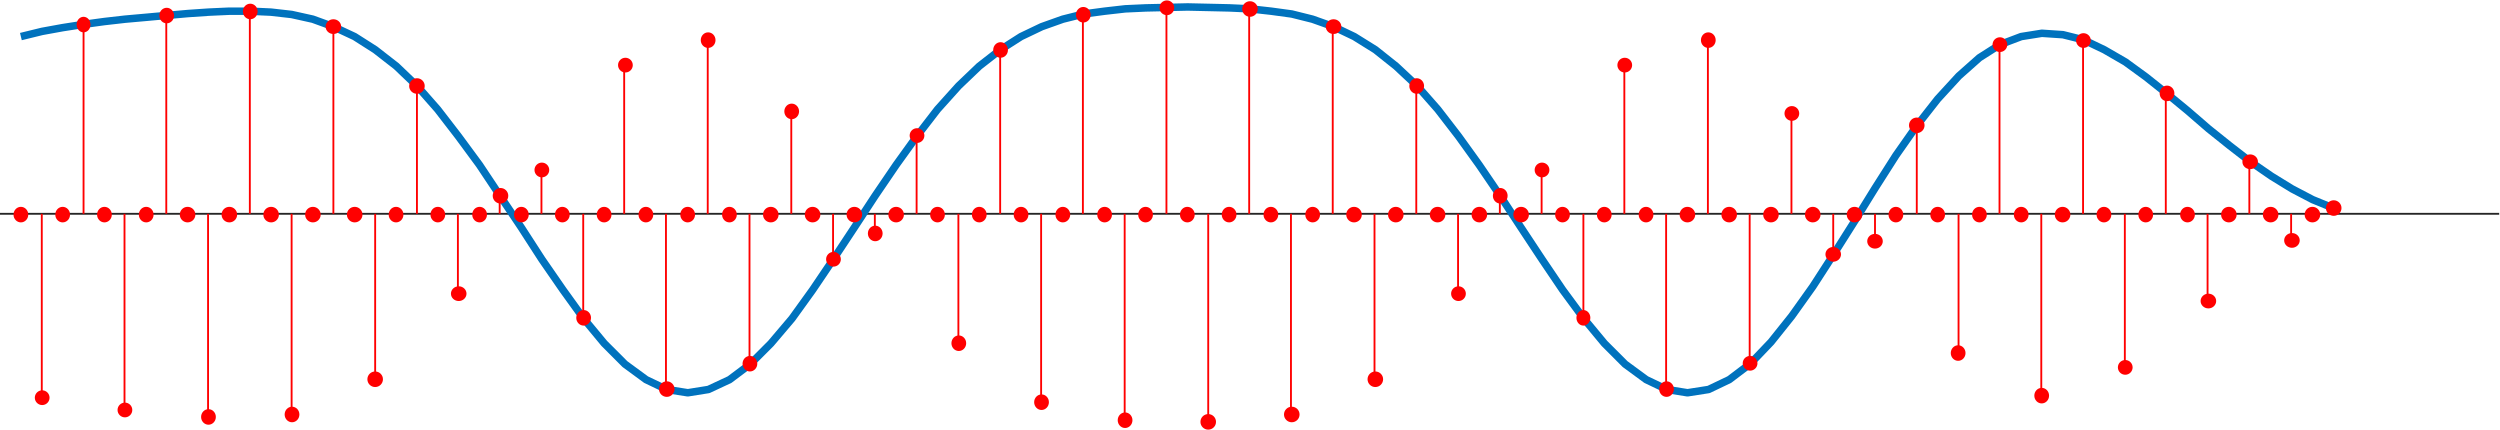 <svg width="3052" height="525" xmlns="http://www.w3.org/2000/svg" xmlns:xlink="http://www.w3.org/1999/xlink" overflow="hidden"><defs><clipPath id="clip0"><rect x="745" y="964" width="3052" height="525"/></clipPath></defs><g clip-path="url(#clip0)" transform="translate(-745 -964)"><path d="M745 1225 3796 1225" stroke="#262626" stroke-width="2.292" stroke-linejoin="round" stroke-miterlimit="10" fill="none" fill-rule="evenodd"/><path d="M770.5 1008.64 796.283 1002.33 821.494 997.742 847.277 993.727 872.488 990.284 897.698 987.416 923.482 985.121 948.692 982.826 974.475 980.532 999.686 978.811 1024.9 977.663 1050.68 977.663 1075.89 978.811 1101.1 981.679 1126.88 987.416 1152.09 996.595 1177.88 1008.64 1203.09 1024.71 1228.87 1044.78 1254.08 1068.88 1279.29 1097.56 1304.5 1130.26 1330.29 1165.26 1355.5 1203.12 1381.28 1241.56 1406.49 1280.57 1432.27 1317.86 1457.49 1352.86 1482.7 1383.26 1507.91 1408.5 1533.69 1427.44 1558.9 1439.48 1584.68 1443.5 1609.89 1439.48 1635.68 1427.44 1660.89 1408.5 1686.1 1383.26 1711.88 1352.86 1737.09 1317.86 1762.3 1280.57 1788.09 1241.56 1813.3 1203.12 1839.08 1165.26 1864.29 1130.26 1889.5 1097.56 1915.28 1068.88 1940.5 1044.78 1966.28 1024.71 1991.49 1008.64 2016.7 996.595 2042.48 987.416 2067.69 981.105 2093.48 977.663 2118.69 974.795 2143.9 973.647 2169.68 973.074 2194.89 972.5 2220.68 973.074 2245.89 973.647 2271.1 974.795 2296.88 977.663 2322.09 981.105 2347.3 987.416 2373.08 996.595 2398.29 1008.64 2424.08 1024.71 2449.29 1044.78 2475.07 1068.88 2500.28 1097.56 2525.49 1130.26 2550.7 1165.26 2576.49 1203.12 2601.7 1241.56 2627.48 1280.57 2652.69 1317.86 2678.47 1352.86 2703.68 1383.26 2728.9 1408.5 2754.68 1427.44 2779.89 1439.48 2805.1 1443.5 2830.88 1439.48 2856.09 1427.44 2881.88 1407.93 2907.09 1381.54 2932.3 1349.99 2958.08 1313.85 2983.29 1274.83 3009.08 1234.1 3034.29 1193.37 3059.5 1153.79 3085.28 1117.07 3110.49 1084.94 3136.27 1056.83 3161.48 1034.46 3186.69 1018.4 3212.48 1008.64 3237.69 1004.63 3263.47 1006.35 3288.68 1012.66 3313.89 1024.71 3339.68 1039.62 3364.89 1057.98 3390.1 1078.06 3415.88 1099.29 3441.09 1121.09 3466.87 1141.74 3492.08 1161.24 3517.87 1179.03 3543.08 1194.52 3568.29 1207.71 3593.5 1218.04" stroke="#0072BD" stroke-width="9.167" stroke-linejoin="round" stroke-miterlimit="10" fill="none" fill-rule="evenodd"/><path d="M761.5 1226C761.5 1220.75 765.529 1216.5 770.5 1216.5 775.471 1216.5 779.5 1220.75 779.5 1226 779.5 1231.25 775.471 1235.5 770.5 1235.5 765.529 1235.5 761.5 1231.25 761.5 1226Z" stroke="#000000" stroke-width="0" stroke-linejoin="round" stroke-miterlimit="10" fill="#FF0000" fill-rule="evenodd"/><path d="M787.5 1449.5C787.5 1444.53 791.529 1440.5 796.5 1440.5 801.471 1440.5 805.5 1444.53 805.5 1449.5 805.5 1454.47 801.471 1458.5 796.5 1458.5 791.529 1458.5 787.5 1454.47 787.5 1449.5Z" stroke="#000000" stroke-width="0" stroke-linejoin="round" stroke-miterlimit="10" fill="#FF0000" fill-rule="evenodd"/><path d="M812.5 1226C812.5 1220.75 816.53 1216.5 821.5 1216.5 826.471 1216.5 830.5 1220.75 830.5 1226 830.5 1231.25 826.471 1235.5 821.5 1235.5 816.53 1235.5 812.5 1231.25 812.5 1226Z" stroke="#000000" stroke-width="0" stroke-linejoin="round" stroke-miterlimit="10" fill="#FF0000" fill-rule="evenodd"/><path d="M838.5 994C838.5 988.753 842.305 984.5 847 984.5 851.694 984.5 855.5 988.753 855.5 994 855.5 999.247 851.694 1003.5 847 1003.5 842.305 1003.5 838.5 999.247 838.5 994Z" stroke="#000000" stroke-width="0" stroke-linejoin="round" stroke-miterlimit="10" fill="#FF0000" fill-rule="evenodd"/><path d="M863.5 1226C863.5 1220.75 867.529 1216.5 872.5 1216.5 877.47 1216.5 881.5 1220.75 881.5 1226 881.5 1231.25 877.47 1235.5 872.5 1235.5 867.529 1235.5 863.5 1231.25 863.5 1226Z" stroke="#000000" stroke-width="0" stroke-linejoin="round" stroke-miterlimit="10" fill="#FF0000" fill-rule="evenodd"/><path d="M888.5 1464.5C888.5 1459.53 892.53 1455.5 897.5 1455.5 902.471 1455.5 906.5 1459.53 906.5 1464.5 906.5 1469.47 902.471 1473.5 897.5 1473.5 892.53 1473.5 888.5 1469.47 888.5 1464.5Z" stroke="#000000" stroke-width="0" stroke-linejoin="round" stroke-miterlimit="10" fill="#FF0000" fill-rule="evenodd"/><path d="M914.5 1226C914.5 1220.75 918.529 1216.5 923.5 1216.5 928.471 1216.5 932.5 1220.75 932.5 1226 932.5 1231.25 928.471 1235.5 923.5 1235.5 918.529 1235.5 914.5 1231.25 914.5 1226Z" stroke="#000000" stroke-width="0" stroke-linejoin="round" stroke-miterlimit="10" fill="#FF0000" fill-rule="evenodd"/><path d="M939.5 983C939.5 977.753 943.529 973.5 948.5 973.5 953.47 973.5 957.5 977.753 957.5 983 957.5 988.247 953.47 992.5 948.5 992.5 943.529 992.5 939.5 988.247 939.5 983Z" stroke="#000000" stroke-width="0" stroke-linejoin="round" stroke-miterlimit="10" fill="#FF0000" fill-rule="evenodd"/><path d="M964.5 1226C964.5 1220.75 968.753 1216.5 974 1216.5 979.247 1216.5 983.5 1220.75 983.5 1226 983.5 1231.25 979.247 1235.5 974 1235.5 968.753 1235.5 964.5 1231.25 964.5 1226Z" stroke="#000000" stroke-width="0" stroke-linejoin="round" stroke-miterlimit="10" fill="#FF0000" fill-rule="evenodd"/><path d="M990.5 1473C990.5 1467.75 994.529 1463.5 999.5 1463.5 1004.47 1463.5 1008.5 1467.75 1008.5 1473 1008.5 1478.25 1004.47 1482.5 999.5 1482.5 994.529 1482.5 990.5 1478.25 990.5 1473Z" stroke="#000000" stroke-width="0" stroke-linejoin="round" stroke-miterlimit="10" fill="#FF0000" fill-rule="evenodd"/><path d="M1015.5 1226C1015.5 1220.75 1019.75 1216.5 1025 1216.5 1030.25 1216.5 1034.5 1220.75 1034.5 1226 1034.5 1231.25 1030.25 1235.5 1025 1235.5 1019.75 1235.5 1015.5 1231.25 1015.5 1226Z" stroke="#000000" stroke-width="0" stroke-linejoin="round" stroke-miterlimit="10" fill="#FF0000" fill-rule="evenodd"/><path d="M1041.5 978C1041.5 972.753 1045.53 968.5 1050.5 968.5 1055.47 968.5 1059.5 972.753 1059.5 978 1059.5 983.247 1055.47 987.5 1050.5 987.5 1045.53 987.5 1041.5 983.247 1041.5 978Z" stroke="#000000" stroke-width="0" stroke-linejoin="round" stroke-miterlimit="10" fill="#FF0000" fill-rule="evenodd"/><path d="M1066.5 1226C1066.5 1220.75 1070.75 1216.5 1076 1216.5 1081.25 1216.5 1085.5 1220.75 1085.5 1226 1085.5 1231.25 1081.25 1235.5 1076 1235.5 1070.75 1235.5 1066.5 1231.25 1066.5 1226Z" stroke="#000000" stroke-width="0" stroke-linejoin="round" stroke-miterlimit="10" fill="#FF0000" fill-rule="evenodd"/><path d="M1092.5 1470C1092.5 1464.75 1096.53 1460.5 1101.5 1460.5 1106.47 1460.5 1110.5 1464.75 1110.5 1470 1110.5 1475.25 1106.47 1479.5 1101.5 1479.5 1096.53 1479.5 1092.5 1475.25 1092.5 1470Z" stroke="#000000" stroke-width="0" stroke-linejoin="round" stroke-miterlimit="10" fill="#FF0000" fill-rule="evenodd"/><path d="M1117.5 1226C1117.5 1220.75 1121.75 1216.5 1127 1216.5 1132.25 1216.5 1136.5 1220.75 1136.5 1226 1136.5 1231.25 1132.25 1235.5 1127 1235.5 1121.75 1235.5 1117.5 1231.25 1117.5 1226Z" stroke="#000000" stroke-width="0" stroke-linejoin="round" stroke-miterlimit="10" fill="#FF0000" fill-rule="evenodd"/><path d="M1142.5 996.5C1142.5 991.53 1146.75 987.5 1152 987.5 1157.25 987.5 1161.5 991.53 1161.5 996.5 1161.5 1001.47 1157.25 1005.5 1152 1005.5 1146.75 1005.5 1142.5 1001.47 1142.5 996.5Z" stroke="#000000" stroke-width="0" stroke-linejoin="round" stroke-miterlimit="10" fill="#FF0000" fill-rule="evenodd"/><path d="M1168.5 1226C1168.5 1220.75 1172.75 1216.5 1178 1216.5 1183.25 1216.5 1187.5 1220.75 1187.5 1226 1187.5 1231.25 1183.25 1235.5 1178 1235.5 1172.75 1235.5 1168.5 1231.25 1168.5 1226Z" stroke="#000000" stroke-width="0" stroke-linejoin="round" stroke-miterlimit="10" fill="#FF0000" fill-rule="evenodd"/><path d="M1193.5 1427C1193.5 1421.75 1197.75 1417.5 1203 1417.5 1208.25 1417.5 1212.5 1421.75 1212.5 1427 1212.5 1432.25 1208.25 1436.5 1203 1436.5 1197.75 1436.5 1193.5 1432.25 1193.5 1427Z" stroke="#000000" stroke-width="0" stroke-linejoin="round" stroke-miterlimit="10" fill="#FF0000" fill-rule="evenodd"/><path d="M1219.5 1226C1219.5 1220.75 1223.53 1216.5 1228.5 1216.5 1233.47 1216.5 1237.5 1220.75 1237.5 1226 1237.5 1231.25 1233.47 1235.5 1228.5 1235.5 1223.53 1235.5 1219.5 1231.25 1219.5 1226Z" stroke="#000000" stroke-width="0" stroke-linejoin="round" stroke-miterlimit="10" fill="#FF0000" fill-rule="evenodd"/><path d="M1244.5 1069C1244.5 1063.75 1248.75 1059.5 1254 1059.5 1259.25 1059.5 1263.5 1063.75 1263.5 1069 1263.5 1074.25 1259.25 1078.5 1254 1078.5 1248.75 1078.5 1244.5 1074.25 1244.5 1069Z" stroke="#000000" stroke-width="0" stroke-linejoin="round" stroke-miterlimit="10" fill="#FF0000" fill-rule="evenodd"/><path d="M1270.5 1226C1270.5 1220.75 1274.53 1216.5 1279.5 1216.5 1284.47 1216.5 1288.5 1220.75 1288.5 1226 1288.5 1231.25 1284.47 1235.5 1279.5 1235.5 1274.53 1235.5 1270.5 1231.25 1270.5 1226Z" stroke="#000000" stroke-width="0" stroke-linejoin="round" stroke-miterlimit="10" fill="#FF0000" fill-rule="evenodd"/><path d="M1295.5 1322.5C1295.5 1317.53 1299.75 1313.5 1305 1313.5 1310.25 1313.5 1314.5 1317.53 1314.5 1322.5 1314.5 1327.47 1310.25 1331.5 1305 1331.5 1299.75 1331.5 1295.5 1327.47 1295.5 1322.5Z" stroke="#000000" stroke-width="0" stroke-linejoin="round" stroke-miterlimit="10" fill="#FF0000" fill-rule="evenodd"/><path d="M1321.5 1226C1321.5 1220.75 1325.53 1216.5 1330.5 1216.5 1335.47 1216.5 1339.5 1220.75 1339.5 1226 1339.5 1231.25 1335.47 1235.5 1330.5 1235.5 1325.53 1235.5 1321.5 1231.25 1321.5 1226Z" stroke="#000000" stroke-width="0" stroke-linejoin="round" stroke-miterlimit="10" fill="#FF0000" fill-rule="evenodd"/><path d="M1346.5 1203C1346.5 1197.75 1350.75 1193.5 1356 1193.5 1361.25 1193.5 1365.5 1197.75 1365.5 1203 1365.5 1208.25 1361.25 1212.5 1356 1212.5 1350.75 1212.5 1346.5 1208.25 1346.5 1203Z" stroke="#000000" stroke-width="0" stroke-linejoin="round" stroke-miterlimit="10" fill="#FF0000" fill-rule="evenodd"/><path d="M1372.5 1226C1372.5 1220.75 1376.53 1216.5 1381.5 1216.5 1386.47 1216.5 1390.5 1220.75 1390.5 1226 1390.5 1231.25 1386.47 1235.5 1381.5 1235.5 1376.53 1235.5 1372.5 1231.25 1372.5 1226Z" stroke="#000000" stroke-width="0" stroke-linejoin="round" stroke-miterlimit="10" fill="#FF0000" fill-rule="evenodd"/><path d="M1397.5 1171.5C1397.5 1166.53 1401.53 1162.5 1406.5 1162.5 1411.47 1162.5 1415.5 1166.53 1415.5 1171.5 1415.5 1176.47 1411.47 1180.5 1406.5 1180.5 1401.53 1180.5 1397.5 1176.47 1397.5 1171.5Z" stroke="#000000" stroke-width="0" stroke-linejoin="round" stroke-miterlimit="10" fill="#FF0000" fill-rule="evenodd"/><path d="M1422.5 1226C1422.5 1220.75 1426.53 1216.5 1431.5 1216.5 1436.47 1216.5 1440.5 1220.75 1440.5 1226 1440.5 1231.25 1436.47 1235.5 1431.5 1235.5 1426.53 1235.5 1422.5 1231.25 1422.5 1226Z" stroke="#000000" stroke-width="0" stroke-linejoin="round" stroke-miterlimit="10" fill="#FF0000" fill-rule="evenodd"/><path d="M1448.5 1352C1448.5 1346.75 1452.53 1342.5 1457.5 1342.5 1462.47 1342.5 1466.5 1346.75 1466.5 1352 1466.5 1357.25 1462.47 1361.5 1457.5 1361.5 1452.53 1361.5 1448.5 1357.25 1448.5 1352Z" stroke="#000000" stroke-width="0" stroke-linejoin="round" stroke-miterlimit="10" fill="#FF0000" fill-rule="evenodd"/><path d="M1473.5 1226C1473.5 1220.75 1477.53 1216.5 1482.5 1216.5 1487.47 1216.5 1491.5 1220.75 1491.5 1226 1491.5 1231.25 1487.47 1235.5 1482.5 1235.5 1477.53 1235.5 1473.5 1231.25 1473.5 1226Z" stroke="#000000" stroke-width="0" stroke-linejoin="round" stroke-miterlimit="10" fill="#FF0000" fill-rule="evenodd"/><path d="M1499.5 1043.5C1499.5 1038.53 1503.53 1034.5 1508.5 1034.5 1513.47 1034.5 1517.5 1038.53 1517.5 1043.5 1517.5 1048.47 1513.47 1052.5 1508.5 1052.5 1503.53 1052.5 1499.5 1048.47 1499.5 1043.5Z" stroke="#000000" stroke-width="0" stroke-linejoin="round" stroke-miterlimit="10" fill="#FF0000" fill-rule="evenodd"/><path d="M1524.5 1226C1524.5 1220.75 1528.53 1216.5 1533.5 1216.5 1538.47 1216.5 1542.5 1220.75 1542.5 1226 1542.5 1231.25 1538.47 1235.5 1533.5 1235.5 1528.53 1235.5 1524.5 1231.25 1524.5 1226Z" stroke="#000000" stroke-width="0" stroke-linejoin="round" stroke-miterlimit="10" fill="#FF0000" fill-rule="evenodd"/><path d="M1549.5 1439C1549.5 1433.75 1553.75 1429.5 1559 1429.5 1564.25 1429.5 1568.5 1433.75 1568.5 1439 1568.5 1444.25 1564.25 1448.5 1559 1448.5 1553.75 1448.5 1549.5 1444.25 1549.5 1439Z" stroke="#000000" stroke-width="0" stroke-linejoin="round" stroke-miterlimit="10" fill="#FF0000" fill-rule="evenodd"/><path d="M1575.5 1226C1575.5 1220.75 1579.53 1216.5 1584.5 1216.5 1589.47 1216.5 1593.5 1220.75 1593.5 1226 1593.5 1231.25 1589.47 1235.5 1584.5 1235.5 1579.53 1235.5 1575.5 1231.25 1575.5 1226Z" stroke="#000000" stroke-width="0" stroke-linejoin="round" stroke-miterlimit="10" fill="#FF0000" fill-rule="evenodd"/><path d="M1600.5 1013C1600.5 1007.75 1604.53 1003.5 1609.5 1003.5 1614.47 1003.5 1618.5 1007.75 1618.5 1013 1618.5 1018.25 1614.47 1022.5 1609.5 1022.5 1604.53 1022.5 1600.5 1018.25 1600.5 1013Z" stroke="#000000" stroke-width="0" stroke-linejoin="round" stroke-miterlimit="10" fill="#FF0000" fill-rule="evenodd"/><path d="M1626.5 1226C1626.5 1220.75 1630.53 1216.5 1635.5 1216.5 1640.47 1216.5 1644.5 1220.75 1644.5 1226 1644.5 1231.25 1640.47 1235.5 1635.5 1235.5 1630.53 1235.5 1626.5 1231.25 1626.5 1226Z" stroke="#000000" stroke-width="0" stroke-linejoin="round" stroke-miterlimit="10" fill="#FF0000" fill-rule="evenodd"/><path d="M1651.5 1408C1651.5 1402.75 1655.53 1398.5 1660.5 1398.5 1665.47 1398.5 1669.5 1402.75 1669.5 1408 1669.5 1413.25 1665.47 1417.5 1660.5 1417.5 1655.53 1417.5 1651.5 1413.25 1651.5 1408Z" stroke="#000000" stroke-width="0" stroke-linejoin="round" stroke-miterlimit="10" fill="#FF0000" fill-rule="evenodd"/><path d="M1676.5 1226C1676.5 1220.75 1680.75 1216.5 1686 1216.5 1691.25 1216.5 1695.5 1220.75 1695.5 1226 1695.5 1231.25 1691.25 1235.5 1686 1235.5 1680.75 1235.5 1676.5 1231.25 1676.5 1226Z" stroke="#000000" stroke-width="0" stroke-linejoin="round" stroke-miterlimit="10" fill="#FF0000" fill-rule="evenodd"/><path d="M1702.5 1100C1702.5 1094.75 1706.53 1090.5 1711.5 1090.5 1716.47 1090.5 1720.5 1094.75 1720.5 1100 1720.5 1105.25 1716.47 1109.5 1711.5 1109.5 1706.53 1109.5 1702.5 1105.25 1702.5 1100Z" stroke="#000000" stroke-width="0" stroke-linejoin="round" stroke-miterlimit="10" fill="#FF0000" fill-rule="evenodd"/><path d="M1727.5 1226C1727.5 1220.75 1731.75 1216.5 1737 1216.5 1742.25 1216.5 1746.5 1220.75 1746.5 1226 1746.5 1231.25 1742.25 1235.5 1737 1235.5 1731.75 1235.5 1727.5 1231.25 1727.5 1226Z" stroke="#000000" stroke-width="0" stroke-linejoin="round" stroke-miterlimit="10" fill="#FF0000" fill-rule="evenodd"/><path d="M1753.5 1280.5C1753.5 1275.53 1757.53 1271.5 1762.5 1271.5 1767.47 1271.5 1771.5 1275.53 1771.5 1280.5 1771.5 1285.47 1767.47 1289.5 1762.5 1289.5 1757.53 1289.5 1753.5 1285.47 1753.5 1280.5Z" stroke="#000000" stroke-width="0" stroke-linejoin="round" stroke-miterlimit="10" fill="#FF0000" fill-rule="evenodd"/><path d="M1778.5 1226C1778.5 1220.75 1782.75 1216.5 1788 1216.5 1793.25 1216.5 1797.5 1220.75 1797.5 1226 1797.5 1231.25 1793.25 1235.5 1788 1235.5 1782.75 1235.5 1778.5 1231.25 1778.5 1226Z" stroke="#000000" stroke-width="0" stroke-linejoin="round" stroke-miterlimit="10" fill="#FF0000" fill-rule="evenodd"/><path d="M1804.5 1249C1804.5 1243.75 1808.53 1239.5 1813.5 1239.5 1818.47 1239.5 1822.5 1243.75 1822.5 1249 1822.5 1254.25 1818.47 1258.5 1813.5 1258.5 1808.53 1258.5 1804.5 1254.25 1804.5 1249Z" stroke="#000000" stroke-width="0" stroke-linejoin="round" stroke-miterlimit="10" fill="#FF0000" fill-rule="evenodd"/><path d="M1829.5 1226C1829.5 1220.75 1833.75 1216.5 1839 1216.5 1844.25 1216.5 1848.5 1220.75 1848.5 1226 1848.5 1231.25 1844.25 1235.5 1839 1235.5 1833.75 1235.5 1829.5 1231.25 1829.5 1226Z" stroke="#000000" stroke-width="0" stroke-linejoin="round" stroke-miterlimit="10" fill="#FF0000" fill-rule="evenodd"/><path d="M1855.5 1129.5C1855.5 1124.53 1859.53 1120.5 1864.5 1120.5 1869.47 1120.5 1873.5 1124.53 1873.5 1129.5 1873.5 1134.47 1869.47 1138.5 1864.5 1138.5 1859.53 1138.5 1855.5 1134.47 1855.5 1129.5Z" stroke="#000000" stroke-width="0" stroke-linejoin="round" stroke-miterlimit="10" fill="#FF0000" fill-rule="evenodd"/><path d="M1880.5 1226C1880.5 1220.75 1884.53 1216.5 1889.5 1216.5 1894.47 1216.5 1898.5 1220.75 1898.5 1226 1898.5 1231.25 1894.47 1235.5 1889.5 1235.5 1884.53 1235.5 1880.5 1231.25 1880.5 1226Z" stroke="#000000" stroke-width="0" stroke-linejoin="round" stroke-miterlimit="10" fill="#FF0000" fill-rule="evenodd"/><path d="M1906.5 1383C1906.5 1377.75 1910.53 1373.5 1915.5 1373.5 1920.47 1373.5 1924.5 1377.75 1924.5 1383 1924.5 1388.25 1920.47 1392.5 1915.5 1392.5 1910.53 1392.5 1906.5 1388.25 1906.5 1383Z" stroke="#000000" stroke-width="0" stroke-linejoin="round" stroke-miterlimit="10" fill="#FF0000" fill-rule="evenodd"/><path d="M1931.5 1226C1931.5 1220.75 1935.53 1216.5 1940.5 1216.5 1945.47 1216.5 1949.5 1220.75 1949.5 1226 1949.5 1231.25 1945.47 1235.5 1940.5 1235.5 1935.53 1235.5 1931.5 1231.25 1931.5 1226Z" stroke="#000000" stroke-width="0" stroke-linejoin="round" stroke-miterlimit="10" fill="#FF0000" fill-rule="evenodd"/><path d="M1957.5 1025C1957.5 1019.75 1961.53 1015.5 1966.5 1015.5 1971.47 1015.5 1975.5 1019.75 1975.5 1025 1975.5 1030.25 1971.47 1034.5 1966.5 1034.5 1961.53 1034.5 1957.5 1030.25 1957.5 1025Z" stroke="#000000" stroke-width="0" stroke-linejoin="round" stroke-miterlimit="10" fill="#FF0000" fill-rule="evenodd"/><path d="M1982.5 1226C1982.5 1220.75 1986.53 1216.5 1991.5 1216.5 1996.47 1216.5 2000.5 1220.75 2000.5 1226 2000.5 1231.25 1996.47 1235.5 1991.5 1235.5 1986.53 1235.5 1982.5 1231.25 1982.5 1226Z" stroke="#000000" stroke-width="0" stroke-linejoin="round" stroke-miterlimit="10" fill="#FF0000" fill-rule="evenodd"/><path d="M2007.5 1455C2007.5 1449.75 2011.53 1445.5 2016.5 1445.5 2021.47 1445.5 2025.5 1449.75 2025.5 1455 2025.5 1460.25 2021.47 1464.5 2016.5 1464.5 2011.53 1464.5 2007.5 1460.25 2007.5 1455Z" stroke="#000000" stroke-width="0" stroke-linejoin="round" stroke-miterlimit="10" fill="#FF0000" fill-rule="evenodd"/><path d="M2033.5 1226C2033.5 1220.75 2037.53 1216.5 2042.5 1216.5 2047.47 1216.5 2051.5 1220.75 2051.5 1226 2051.5 1231.25 2047.47 1235.5 2042.5 1235.5 2037.53 1235.5 2033.5 1231.25 2033.5 1226Z" stroke="#000000" stroke-width="0" stroke-linejoin="round" stroke-miterlimit="10" fill="#FF0000" fill-rule="evenodd"/><path d="M2058.5 982C2058.5 976.753 2062.53 972.5 2067.5 972.5 2072.47 972.5 2076.5 976.753 2076.5 982 2076.5 987.247 2072.47 991.5 2067.5 991.5 2062.53 991.5 2058.5 987.247 2058.5 982Z" stroke="#000000" stroke-width="0" stroke-linejoin="round" stroke-miterlimit="10" fill="#FF0000" fill-rule="evenodd"/><path d="M2084.5 1226C2084.5 1220.75 2088.53 1216.5 2093.5 1216.5 2098.47 1216.5 2102.5 1220.75 2102.5 1226 2102.5 1231.25 2098.47 1235.5 2093.5 1235.5 2088.53 1235.5 2084.5 1231.25 2084.5 1226Z" stroke="#000000" stroke-width="0" stroke-linejoin="round" stroke-miterlimit="10" fill="#FF0000" fill-rule="evenodd"/><path d="M2109.5 1477C2109.5 1471.75 2113.53 1467.5 2118.5 1467.5 2123.47 1467.5 2127.5 1471.75 2127.5 1477 2127.5 1482.25 2123.47 1486.5 2118.5 1486.5 2113.53 1486.5 2109.5 1482.25 2109.5 1477Z" stroke="#000000" stroke-width="0" stroke-linejoin="round" stroke-miterlimit="10" fill="#FF0000" fill-rule="evenodd"/><path d="M2134.5 1226C2134.5 1220.75 2138.53 1216.5 2143.5 1216.5 2148.47 1216.5 2152.5 1220.75 2152.5 1226 2152.5 1231.25 2148.47 1235.5 2143.5 1235.5 2138.53 1235.5 2134.5 1231.25 2134.5 1226Z" stroke="#000000" stroke-width="0" stroke-linejoin="round" stroke-miterlimit="10" fill="#FF0000" fill-rule="evenodd"/><path d="M2160.5 973.5C2160.5 968.529 2164.53 964.5 2169.5 964.5 2174.47 964.5 2178.5 968.529 2178.5 973.5 2178.5 978.471 2174.47 982.5 2169.5 982.5 2164.53 982.5 2160.5 978.471 2160.5 973.5Z" stroke="#000000" stroke-width="0" stroke-linejoin="round" stroke-miterlimit="10" fill="#FF0000" fill-rule="evenodd"/><path d="M2185.5 1226C2185.5 1220.75 2189.53 1216.5 2194.5 1216.5 2199.47 1216.5 2203.5 1220.75 2203.5 1226 2203.5 1231.25 2199.47 1235.5 2194.5 1235.5 2189.53 1235.5 2185.5 1231.25 2185.5 1226Z" stroke="#000000" stroke-width="0" stroke-linejoin="round" stroke-miterlimit="10" fill="#FF0000" fill-rule="evenodd"/><path d="M2210.5 1479C2210.5 1473.75 2214.75 1469.5 2220 1469.5 2225.25 1469.5 2229.5 1473.75 2229.5 1479 2229.5 1484.25 2225.25 1488.5 2220 1488.5 2214.75 1488.5 2210.5 1484.25 2210.5 1479Z" stroke="#000000" stroke-width="0" stroke-linejoin="round" stroke-miterlimit="10" fill="#FF0000" fill-rule="evenodd"/><path d="M2236.5 1226C2236.5 1220.75 2240.53 1216.5 2245.5 1216.5 2250.47 1216.5 2254.5 1220.75 2254.5 1226 2254.5 1231.25 2250.47 1235.5 2245.5 1235.5 2240.53 1235.5 2236.5 1231.25 2236.5 1226Z" stroke="#000000" stroke-width="0" stroke-linejoin="round" stroke-miterlimit="10" fill="#FF0000" fill-rule="evenodd"/><path d="M2261.5 975C2261.5 969.753 2265.75 965.5 2271 965.5 2276.25 965.5 2280.5 969.753 2280.5 975 2280.5 980.247 2276.25 984.5 2271 984.5 2265.75 984.5 2261.5 980.247 2261.5 975Z" stroke="#000000" stroke-width="0" stroke-linejoin="round" stroke-miterlimit="10" fill="#FF0000" fill-rule="evenodd"/><path d="M2287.5 1226C2287.5 1220.75 2291.53 1216.5 2296.5 1216.5 2301.47 1216.5 2305.5 1220.75 2305.5 1226 2305.5 1231.25 2301.47 1235.5 2296.5 1235.5 2291.53 1235.5 2287.5 1231.25 2287.5 1226Z" stroke="#000000" stroke-width="0" stroke-linejoin="round" stroke-miterlimit="10" fill="#FF0000" fill-rule="evenodd"/><path d="M2312.5 1470C2312.5 1464.75 2316.75 1460.5 2322 1460.5 2327.25 1460.5 2331.5 1464.75 2331.5 1470 2331.5 1475.25 2327.25 1479.5 2322 1479.5 2316.75 1479.5 2312.5 1475.25 2312.5 1470Z" stroke="#000000" stroke-width="0" stroke-linejoin="round" stroke-miterlimit="10" fill="#FF0000" fill-rule="evenodd"/><path d="M2338.5 1226C2338.5 1220.75 2342.53 1216.5 2347.5 1216.5 2352.47 1216.5 2356.5 1220.75 2356.5 1226 2356.5 1231.25 2352.47 1235.5 2347.5 1235.5 2342.53 1235.5 2338.5 1231.25 2338.5 1226Z" stroke="#000000" stroke-width="0" stroke-linejoin="round" stroke-miterlimit="10" fill="#FF0000" fill-rule="evenodd"/><path d="M2363.5 996.5C2363.5 991.53 2367.75 987.5 2373 987.5 2378.25 987.5 2382.5 991.53 2382.5 996.5 2382.5 1001.47 2378.25 1005.5 2373 1005.5 2367.75 1005.5 2363.5 1001.47 2363.5 996.5Z" stroke="#000000" stroke-width="0" stroke-linejoin="round" stroke-miterlimit="10" fill="#FF0000" fill-rule="evenodd"/><path d="M2388.5 1226C2388.5 1220.75 2392.75 1216.5 2398 1216.5 2403.25 1216.5 2407.5 1220.75 2407.5 1226 2407.5 1231.25 2403.25 1235.5 2398 1235.5 2392.75 1235.5 2388.5 1231.25 2388.5 1226Z" stroke="#000000" stroke-width="0" stroke-linejoin="round" stroke-miterlimit="10" fill="#FF0000" fill-rule="evenodd"/><path d="M2414.5 1427C2414.5 1421.75 2418.75 1417.5 2424 1417.5 2429.25 1417.5 2433.5 1421.75 2433.5 1427 2433.5 1432.25 2429.25 1436.5 2424 1436.5 2418.75 1436.5 2414.5 1432.25 2414.5 1427Z" stroke="#000000" stroke-width="0" stroke-linejoin="round" stroke-miterlimit="10" fill="#FF0000" fill-rule="evenodd"/><path d="M2439.5 1226C2439.5 1220.75 2443.75 1216.5 2449 1216.5 2454.25 1216.5 2458.5 1220.75 2458.5 1226 2458.5 1231.25 2454.25 1235.5 2449 1235.5 2443.75 1235.5 2439.5 1231.25 2439.5 1226Z" stroke="#000000" stroke-width="0" stroke-linejoin="round" stroke-miterlimit="10" fill="#FF0000" fill-rule="evenodd"/><path d="M2465.5 1069C2465.5 1063.75 2469.53 1059.5 2474.5 1059.5 2479.47 1059.5 2483.5 1063.75 2483.5 1069 2483.5 1074.25 2479.47 1078.5 2474.5 1078.5 2469.53 1078.5 2465.5 1074.25 2465.5 1069Z" stroke="#000000" stroke-width="0" stroke-linejoin="round" stroke-miterlimit="10" fill="#FF0000" fill-rule="evenodd"/><path d="M2490.5 1226C2490.5 1220.75 2494.75 1216.5 2500 1216.5 2505.25 1216.5 2509.5 1220.75 2509.5 1226 2509.5 1231.25 2505.25 1235.5 2500 1235.5 2494.75 1235.5 2490.5 1231.25 2490.5 1226Z" stroke="#000000" stroke-width="0" stroke-linejoin="round" stroke-miterlimit="10" fill="#FF0000" fill-rule="evenodd"/><path d="M2516.5 1322.5C2516.5 1317.53 2520.53 1313.5 2525.5 1313.5 2530.47 1313.5 2534.5 1317.53 2534.5 1322.5 2534.5 1327.47 2530.47 1331.5 2525.5 1331.5 2520.53 1331.5 2516.5 1327.47 2516.5 1322.5Z" stroke="#000000" stroke-width="0" stroke-linejoin="round" stroke-miterlimit="10" fill="#FF0000" fill-rule="evenodd"/><path d="M2541.5 1226C2541.5 1220.75 2545.75 1216.5 2551 1216.5 2556.25 1216.5 2560.5 1220.75 2560.5 1226 2560.5 1231.25 2556.25 1235.5 2551 1235.5 2545.75 1235.5 2541.5 1231.25 2541.5 1226Z" stroke="#000000" stroke-width="0" stroke-linejoin="round" stroke-miterlimit="10" fill="#FF0000" fill-rule="evenodd"/><path d="M2567.5 1203C2567.5 1197.75 2571.53 1193.5 2576.5 1193.5 2581.47 1193.5 2585.5 1197.75 2585.5 1203 2585.5 1208.25 2581.47 1212.5 2576.5 1212.5 2571.53 1212.5 2567.5 1208.25 2567.5 1203Z" stroke="#000000" stroke-width="0" stroke-linejoin="round" stroke-miterlimit="10" fill="#FF0000" fill-rule="evenodd"/><path d="M2592.5 1226C2592.5 1220.75 2596.75 1216.5 2602 1216.5 2607.25 1216.5 2611.5 1220.75 2611.5 1226 2611.5 1231.25 2607.25 1235.5 2602 1235.5 2596.75 1235.5 2592.5 1231.25 2592.5 1226Z" stroke="#000000" stroke-width="0" stroke-linejoin="round" stroke-miterlimit="10" fill="#FF0000" fill-rule="evenodd"/><path d="M2618.5 1171.5C2618.5 1166.53 2622.53 1162.5 2627.5 1162.5 2632.47 1162.5 2636.5 1166.53 2636.5 1171.5 2636.5 1176.47 2632.47 1180.5 2627.5 1180.5 2622.53 1180.5 2618.5 1176.47 2618.5 1171.5Z" stroke="#000000" stroke-width="0" stroke-linejoin="round" stroke-miterlimit="10" fill="#FF0000" fill-rule="evenodd"/><path d="M2643.5 1226C2643.5 1220.75 2647.53 1216.5 2652.5 1216.5 2657.47 1216.5 2661.5 1220.75 2661.5 1226 2661.5 1231.25 2657.47 1235.5 2652.5 1235.5 2647.53 1235.5 2643.5 1231.25 2643.5 1226Z" stroke="#000000" stroke-width="0" stroke-linejoin="round" stroke-miterlimit="10" fill="#FF0000" fill-rule="evenodd"/><path d="M2669.5 1352C2669.5 1346.75 2673.31 1342.5 2678 1342.5 2682.69 1342.5 2686.5 1346.75 2686.5 1352 2686.5 1357.25 2682.69 1361.5 2678 1361.5 2673.31 1361.5 2669.5 1357.25 2669.5 1352Z" stroke="#000000" stroke-width="0" stroke-linejoin="round" stroke-miterlimit="10" fill="#FF0000" fill-rule="evenodd"/><path d="M2694.5 1226C2694.5 1220.75 2698.53 1216.5 2703.5 1216.5 2708.47 1216.5 2712.5 1220.75 2712.5 1226 2712.5 1231.25 2708.47 1235.5 2703.5 1235.5 2698.53 1235.5 2694.5 1231.25 2694.5 1226Z" stroke="#000000" stroke-width="0" stroke-linejoin="round" stroke-miterlimit="10" fill="#FF0000" fill-rule="evenodd"/><path d="M2719.5 1043.5C2719.5 1038.53 2723.53 1034.5 2728.5 1034.5 2733.47 1034.5 2737.5 1038.53 2737.5 1043.5 2737.5 1048.47 2733.47 1052.5 2728.5 1052.5 2723.53 1052.5 2719.5 1048.47 2719.5 1043.5Z" stroke="#000000" stroke-width="0" stroke-linejoin="round" stroke-miterlimit="10" fill="#FF0000" fill-rule="evenodd"/><path d="M2745.5 1226C2745.5 1220.75 2749.53 1216.5 2754.5 1216.5 2759.47 1216.5 2763.5 1220.75 2763.5 1226 2763.5 1231.25 2759.47 1235.5 2754.5 1235.5 2749.53 1235.5 2745.5 1231.25 2745.5 1226Z" stroke="#000000" stroke-width="0" stroke-linejoin="round" stroke-miterlimit="10" fill="#FF0000" fill-rule="evenodd"/><path d="M2770.5 1439C2770.5 1433.75 2774.53 1429.5 2779.5 1429.5 2784.47 1429.5 2788.5 1433.75 2788.5 1439 2788.5 1444.25 2784.47 1448.5 2779.5 1448.5 2774.53 1448.5 2770.5 1444.25 2770.5 1439Z" stroke="#000000" stroke-width="0" stroke-linejoin="round" stroke-miterlimit="10" fill="#FF0000" fill-rule="evenodd"/><path d="M2795.5 1226C2795.5 1220.75 2799.75 1216.5 2805 1216.5 2810.25 1216.5 2814.5 1220.75 2814.5 1226 2814.5 1231.25 2810.25 1235.5 2805 1235.5 2799.75 1235.5 2795.5 1231.25 2795.5 1226Z" stroke="#000000" stroke-width="0" stroke-linejoin="round" stroke-miterlimit="10" fill="#FF0000" fill-rule="evenodd"/><path d="M2821.5 1013C2821.5 1007.75 2825.53 1003.5 2830.5 1003.5 2835.47 1003.5 2839.5 1007.75 2839.5 1013 2839.5 1018.25 2835.47 1022.5 2830.5 1022.5 2825.53 1022.5 2821.5 1018.25 2821.5 1013Z" stroke="#000000" stroke-width="0" stroke-linejoin="round" stroke-miterlimit="10" fill="#FF0000" fill-rule="evenodd"/><path d="M2846.5 1226C2846.5 1220.75 2850.75 1216.5 2856 1216.5 2861.25 1216.5 2865.5 1220.75 2865.5 1226 2865.5 1231.25 2861.25 1235.5 2856 1235.5 2850.75 1235.5 2846.5 1231.25 2846.5 1226Z" stroke="#000000" stroke-width="0" stroke-linejoin="round" stroke-miterlimit="10" fill="#FF0000" fill-rule="evenodd"/><path d="M2872.5 1407.5C2872.5 1402.53 2876.53 1398.5 2881.5 1398.5 2886.47 1398.5 2890.5 1402.53 2890.5 1407.5 2890.5 1412.47 2886.47 1416.5 2881.5 1416.5 2876.53 1416.5 2872.5 1412.47 2872.5 1407.5Z" stroke="#000000" stroke-width="0" stroke-linejoin="round" stroke-miterlimit="10" fill="#FF0000" fill-rule="evenodd"/><path d="M2897.5 1226C2897.5 1220.75 2901.75 1216.5 2907 1216.5 2912.25 1216.5 2916.5 1220.75 2916.5 1226 2916.5 1231.25 2912.25 1235.5 2907 1235.5 2901.75 1235.5 2897.5 1231.25 2897.5 1226Z" stroke="#000000" stroke-width="0" stroke-linejoin="round" stroke-miterlimit="10" fill="#FF0000" fill-rule="evenodd"/><path d="M2923.5 1102.5C2923.5 1097.53 2927.53 1093.5 2932.5 1093.5 2937.47 1093.5 2941.5 1097.53 2941.5 1102.5 2941.5 1107.47 2937.47 1111.5 2932.5 1111.5 2927.53 1111.5 2923.5 1107.47 2923.5 1102.5Z" stroke="#000000" stroke-width="0" stroke-linejoin="round" stroke-miterlimit="10" fill="#FF0000" fill-rule="evenodd"/><path d="M2948.5 1226C2948.5 1220.75 2952.75 1216.5 2958 1216.5 2963.25 1216.5 2967.5 1220.75 2967.5 1226 2967.5 1231.25 2963.25 1235.5 2958 1235.5 2952.75 1235.5 2948.5 1231.25 2948.5 1226Z" stroke="#000000" stroke-width="0" stroke-linejoin="round" stroke-miterlimit="10" fill="#FF0000" fill-rule="evenodd"/><path d="M2973.5 1274.5C2973.5 1269.53 2977.75 1265.5 2983 1265.5 2988.25 1265.5 2992.5 1269.53 2992.5 1274.5 2992.5 1279.47 2988.25 1283.5 2983 1283.5 2977.75 1283.5 2973.5 1279.47 2973.5 1274.5Z" stroke="#000000" stroke-width="0" stroke-linejoin="round" stroke-miterlimit="10" fill="#FF0000" fill-rule="evenodd"/><path d="M2999.5 1226C2999.5 1220.75 3003.75 1216.5 3009 1216.5 3014.25 1216.5 3018.5 1220.75 3018.5 1226 3018.5 1231.25 3014.25 1235.5 3009 1235.5 3003.75 1235.5 2999.5 1231.25 2999.5 1226Z" stroke="#000000" stroke-width="0" stroke-linejoin="round" stroke-miterlimit="10" fill="#FF0000" fill-rule="evenodd"/><path d="M3024.5 1258.5C3024.5 1253.53 3028.75 1249.5 3034 1249.5 3039.25 1249.5 3043.5 1253.53 3043.5 1258.5 3043.5 1263.47 3039.25 1267.5 3034 1267.5 3028.75 1267.5 3024.5 1263.47 3024.5 1258.5Z" stroke="#000000" stroke-width="0" stroke-linejoin="round" stroke-miterlimit="10" fill="#FF0000" fill-rule="evenodd"/><path d="M3050.5 1226C3050.5 1220.75 3054.53 1216.5 3059.5 1216.5 3064.47 1216.5 3068.5 1220.75 3068.5 1226 3068.5 1231.25 3064.47 1235.5 3059.5 1235.5 3054.53 1235.5 3050.5 1231.25 3050.5 1226Z" stroke="#000000" stroke-width="0" stroke-linejoin="round" stroke-miterlimit="10" fill="#FF0000" fill-rule="evenodd"/><path d="M3075.5 1117C3075.5 1111.75 3079.75 1107.5 3085 1107.5 3090.25 1107.5 3094.5 1111.75 3094.5 1117 3094.5 1122.25 3090.25 1126.5 3085 1126.5 3079.75 1126.5 3075.5 1122.25 3075.5 1117Z" stroke="#000000" stroke-width="0" stroke-linejoin="round" stroke-miterlimit="10" fill="#FF0000" fill-rule="evenodd"/><path d="M3101.5 1226C3101.5 1220.75 3105.53 1216.5 3110.5 1216.5 3115.47 1216.5 3119.5 1220.75 3119.5 1226 3119.5 1231.25 3115.47 1235.5 3110.5 1235.5 3105.53 1235.5 3101.5 1231.25 3101.5 1226Z" stroke="#000000" stroke-width="0" stroke-linejoin="round" stroke-miterlimit="10" fill="#FF0000" fill-rule="evenodd"/><path d="M3126.5 1395C3126.5 1389.75 3130.53 1385.5 3135.5 1385.5 3140.47 1385.5 3144.5 1389.75 3144.5 1395 3144.5 1400.25 3140.47 1404.5 3135.5 1404.5 3130.53 1404.5 3126.5 1400.25 3126.5 1395Z" stroke="#000000" stroke-width="0" stroke-linejoin="round" stroke-miterlimit="10" fill="#FF0000" fill-rule="evenodd"/><path d="M3152.5 1226C3152.5 1220.75 3156.53 1216.5 3161.5 1216.5 3166.47 1216.5 3170.5 1220.75 3170.5 1226 3170.5 1231.25 3166.47 1235.5 3161.5 1235.5 3156.53 1235.5 3152.5 1231.25 3152.5 1226Z" stroke="#000000" stroke-width="0" stroke-linejoin="round" stroke-miterlimit="10" fill="#FF0000" fill-rule="evenodd"/><path d="M3177.5 1018.5C3177.5 1013.53 3181.53 1009.5 3186.5 1009.5 3191.47 1009.5 3195.5 1013.53 3195.5 1018.5 3195.5 1023.47 3191.47 1027.5 3186.5 1027.5 3181.53 1027.5 3177.5 1023.47 3177.5 1018.5Z" stroke="#000000" stroke-width="0" stroke-linejoin="round" stroke-miterlimit="10" fill="#FF0000" fill-rule="evenodd"/><path d="M3203.5 1226C3203.5 1220.75 3207.53 1216.5 3212.5 1216.5 3217.47 1216.5 3221.5 1220.75 3221.5 1226 3221.5 1231.25 3217.47 1235.5 3212.5 1235.5 3207.53 1235.5 3203.5 1231.25 3203.5 1226Z" stroke="#000000" stroke-width="0" stroke-linejoin="round" stroke-miterlimit="10" fill="#FF0000" fill-rule="evenodd"/><path d="M3228.5 1447C3228.5 1441.75 3232.53 1437.5 3237.5 1437.5 3242.47 1437.5 3246.5 1441.75 3246.5 1447 3246.5 1452.25 3242.47 1456.5 3237.5 1456.5 3232.53 1456.5 3228.5 1452.25 3228.5 1447Z" stroke="#000000" stroke-width="0" stroke-linejoin="round" stroke-miterlimit="10" fill="#FF0000" fill-rule="evenodd"/><path d="M3253.5 1226C3253.5 1220.75 3257.75 1216.5 3263 1216.5 3268.25 1216.5 3272.5 1220.75 3272.5 1226 3272.5 1231.25 3268.25 1235.5 3263 1235.5 3257.75 1235.5 3253.5 1231.25 3253.5 1226Z" stroke="#000000" stroke-width="0" stroke-linejoin="round" stroke-miterlimit="10" fill="#FF0000" fill-rule="evenodd"/><path d="M3279.5 1013.5C3279.5 1008.53 3283.53 1004.5 3288.5 1004.5 3293.47 1004.5 3297.5 1008.53 3297.5 1013.5 3297.5 1018.47 3293.47 1022.5 3288.5 1022.5 3283.53 1022.5 3279.5 1018.47 3279.5 1013.5Z" stroke="#000000" stroke-width="0" stroke-linejoin="round" stroke-miterlimit="10" fill="#FF0000" fill-rule="evenodd"/><path d="M3304.5 1226C3304.5 1220.75 3308.53 1216.5 3313.5 1216.5 3318.47 1216.5 3322.5 1220.75 3322.5 1226 3322.5 1231.25 3318.47 1235.5 3313.5 1235.5 3308.53 1235.5 3304.5 1231.25 3304.5 1226Z" stroke="#000000" stroke-width="0" stroke-linejoin="round" stroke-miterlimit="10" fill="#FF0000" fill-rule="evenodd"/><path d="M3330.5 1412.5C3330.5 1407.53 3334.53 1403.5 3339.5 1403.5 3344.47 1403.5 3348.5 1407.53 3348.5 1412.5 3348.5 1417.47 3344.47 1421.5 3339.5 1421.5 3334.53 1421.5 3330.5 1417.47 3330.5 1412.5Z" stroke="#000000" stroke-width="0" stroke-linejoin="round" stroke-miterlimit="10" fill="#FF0000" fill-rule="evenodd"/><path d="M3355.5 1226C3355.5 1220.75 3359.53 1216.5 3364.5 1216.5 3369.47 1216.5 3373.5 1220.75 3373.5 1226 3373.5 1231.25 3369.47 1235.5 3364.5 1235.5 3359.53 1235.5 3355.5 1231.25 3355.5 1226Z" stroke="#000000" stroke-width="0" stroke-linejoin="round" stroke-miterlimit="10" fill="#FF0000" fill-rule="evenodd"/><path d="M3381.5 1078C3381.5 1072.75 3385.53 1068.5 3390.5 1068.5 3395.47 1068.5 3399.5 1072.75 3399.5 1078 3399.5 1083.25 3395.47 1087.5 3390.5 1087.5 3385.53 1087.5 3381.5 1083.25 3381.5 1078Z" stroke="#000000" stroke-width="0" stroke-linejoin="round" stroke-miterlimit="10" fill="#FF0000" fill-rule="evenodd"/><path d="M3406.5 1226C3406.5 1220.75 3410.53 1216.5 3415.5 1216.5 3420.47 1216.5 3424.5 1220.75 3424.5 1226 3424.5 1231.25 3420.47 1235.5 3415.5 1235.5 3410.53 1235.5 3406.5 1231.25 3406.5 1226Z" stroke="#000000" stroke-width="0" stroke-linejoin="round" stroke-miterlimit="10" fill="#FF0000" fill-rule="evenodd"/><path d="M3431.5 1331.5C3431.5 1326.53 3435.75 1322.5 3441 1322.5 3446.25 1322.5 3450.5 1326.53 3450.5 1331.5 3450.5 1336.47 3446.25 1340.5 3441 1340.5 3435.75 1340.5 3431.5 1336.47 3431.5 1331.5Z" stroke="#000000" stroke-width="0" stroke-linejoin="round" stroke-miterlimit="10" fill="#FF0000" fill-rule="evenodd"/><path d="M3456.5 1226C3456.5 1220.75 3460.75 1216.5 3466 1216.5 3471.25 1216.5 3475.5 1220.75 3475.5 1226 3475.5 1231.25 3471.25 1235.5 3466 1235.5 3460.75 1235.5 3456.5 1231.25 3456.5 1226Z" stroke="#000000" stroke-width="0" stroke-linejoin="round" stroke-miterlimit="10" fill="#FF0000" fill-rule="evenodd"/><path d="M3482.5 1161.5C3482.5 1156.53 3486.75 1152.5 3492 1152.5 3497.25 1152.5 3501.5 1156.53 3501.5 1161.5 3501.5 1166.47 3497.25 1170.5 3492 1170.5 3486.75 1170.5 3482.5 1166.47 3482.5 1161.5Z" stroke="#000000" stroke-width="0" stroke-linejoin="round" stroke-miterlimit="10" fill="#FF0000" fill-rule="evenodd"/><path d="M3507.5 1226C3507.5 1220.75 3511.75 1216.5 3517 1216.5 3522.25 1216.5 3526.5 1220.75 3526.5 1226 3526.5 1231.25 3522.25 1235.5 3517 1235.5 3511.75 1235.5 3507.5 1231.25 3507.5 1226Z" stroke="#000000" stroke-width="0" stroke-linejoin="round" stroke-miterlimit="10" fill="#FF0000" fill-rule="evenodd"/><path d="M3533.5 1257.5C3533.5 1252.53 3537.75 1248.5 3543 1248.5 3548.25 1248.5 3552.5 1252.53 3552.5 1257.5 3552.5 1262.47 3548.25 1266.5 3543 1266.5 3537.75 1266.5 3533.5 1262.47 3533.5 1257.5Z" stroke="#000000" stroke-width="0" stroke-linejoin="round" stroke-miterlimit="10" fill="#FF0000" fill-rule="evenodd"/><path d="M3558.5 1226C3558.5 1220.75 3562.75 1216.5 3568 1216.5 3573.25 1216.5 3577.5 1220.75 3577.5 1226 3577.5 1231.25 3573.25 1235.5 3568 1235.5 3562.75 1235.5 3558.5 1231.25 3558.5 1226Z" stroke="#000000" stroke-width="0" stroke-linejoin="round" stroke-miterlimit="10" fill="#FF0000" fill-rule="evenodd"/><path d="M3584.5 1218C3584.5 1212.75 3588.75 1208.5 3594 1208.5 3599.25 1208.5 3603.5 1212.75 3603.5 1218 3603.5 1223.25 3599.25 1227.5 3594 1227.5 3588.75 1227.5 3584.5 1223.25 3584.5 1218Z" stroke="#000000" stroke-width="0" stroke-linejoin="round" stroke-miterlimit="10" fill="#FF0000" fill-rule="evenodd"/><path d="M796 1225 796 1449" stroke="#FF0000" stroke-width="2.292" stroke-linejoin="round" stroke-miterlimit="10" fill="none" fill-rule="evenodd"/><path d="M0 0 0 232" stroke="#FF0000" stroke-width="2.292" stroke-linejoin="round" stroke-miterlimit="10" fill="none" fill-rule="evenodd" transform="matrix(1 0 0 -1 847 1225)"/><path d="M897 1225 897 1464" stroke="#FF0000" stroke-width="2.292" stroke-linejoin="round" stroke-miterlimit="10" fill="none" fill-rule="evenodd"/><path d="M0 0 0 242" stroke="#FF0000" stroke-width="2.292" stroke-linejoin="round" stroke-miterlimit="10" fill="none" fill-rule="evenodd" transform="matrix(1 0 0 -1 948 1225)"/><path d="M999 1225 999 1472" stroke="#FF0000" stroke-width="2.292" stroke-linejoin="round" stroke-miterlimit="10" fill="none" fill-rule="evenodd"/><path d="M0 0 0 248" stroke="#FF0000" stroke-width="2.292" stroke-linejoin="round" stroke-miterlimit="10" fill="none" fill-rule="evenodd" transform="matrix(1 0 0 -1 1050 1225)"/><path d="M1101 1225 1101 1470" stroke="#FF0000" stroke-width="2.292" stroke-linejoin="round" stroke-miterlimit="10" fill="none" fill-rule="evenodd"/><path d="M0 0 0 229" stroke="#FF0000" stroke-width="2.292" stroke-linejoin="round" stroke-miterlimit="10" fill="none" fill-rule="evenodd" transform="matrix(1 0 0 -1 1152 1225)"/><path d="M1203 1225 1203 1427" stroke="#FF0000" stroke-width="2.292" stroke-linejoin="round" stroke-miterlimit="10" fill="none" fill-rule="evenodd"/><path d="M0 0 0 157" stroke="#FF0000" stroke-width="2.292" stroke-linejoin="round" stroke-miterlimit="10" fill="none" fill-rule="evenodd" transform="matrix(1 0 0 -1 1254 1225)"/><path d="M1304 1225 1304 1321" stroke="#FF0000" stroke-width="2.292" stroke-linejoin="round" stroke-miterlimit="10" fill="none" fill-rule="evenodd"/><path d="M0 0 0 22" stroke="#FF0000" stroke-width="2.292" stroke-linejoin="round" stroke-miterlimit="10" fill="none" fill-rule="evenodd" transform="matrix(1 0 0 -1 1355 1225)"/><path d="M0 0 0 54" stroke="#FF0000" stroke-width="2.292" stroke-linejoin="round" stroke-miterlimit="10" fill="none" fill-rule="evenodd" transform="matrix(1 0 0 -1 1406 1225)"/><path d="M1457 1225 1457 1352" stroke="#FF0000" stroke-width="2.292" stroke-linejoin="round" stroke-miterlimit="10" fill="none" fill-rule="evenodd"/><path d="M0 0 0 182" stroke="#FF0000" stroke-width="2.292" stroke-linejoin="round" stroke-miterlimit="10" fill="none" fill-rule="evenodd" transform="matrix(1 0 0 -1 1507 1225)"/><path d="M1558 1225 1558 1439" stroke="#FF0000" stroke-width="2.292" stroke-linejoin="round" stroke-miterlimit="10" fill="none" fill-rule="evenodd"/><path d="M0 0 0 213" stroke="#FF0000" stroke-width="2.292" stroke-linejoin="round" stroke-miterlimit="10" fill="none" fill-rule="evenodd" transform="matrix(1 0 0 -1 1609 1225)"/><path d="M1660 1225 1660 1408" stroke="#FF0000" stroke-width="2.292" stroke-linejoin="round" stroke-miterlimit="10" fill="none" fill-rule="evenodd"/><path d="M0 0 0 126" stroke="#FF0000" stroke-width="2.292" stroke-linejoin="round" stroke-miterlimit="10" fill="none" fill-rule="evenodd" transform="matrix(1 0 0 -1 1711 1225)"/><path d="M1762 1225 1762 1280" stroke="#FF0000" stroke-width="2.292" stroke-linejoin="round" stroke-miterlimit="10" fill="none" fill-rule="evenodd"/><path d="M1813 1225 1813 1248" stroke="#FF0000" stroke-width="2.292" stroke-linejoin="round" stroke-miterlimit="10" fill="none" fill-rule="evenodd"/><path d="M0 0 0 95" stroke="#FF0000" stroke-width="2.292" stroke-linejoin="round" stroke-miterlimit="10" fill="none" fill-rule="evenodd" transform="matrix(1 0 0 -1 1864 1225)"/><path d="M1915 1225 1915 1382" stroke="#FF0000" stroke-width="2.292" stroke-linejoin="round" stroke-miterlimit="10" fill="none" fill-rule="evenodd"/><path d="M0 0 0 201" stroke="#FF0000" stroke-width="2.292" stroke-linejoin="round" stroke-miterlimit="10" fill="none" fill-rule="evenodd" transform="matrix(1 0 0 -1 1966 1225)"/><path d="M2016 1225 2016 1455" stroke="#FF0000" stroke-width="2.292" stroke-linejoin="round" stroke-miterlimit="10" fill="none" fill-rule="evenodd"/><path d="M0 0 0 244" stroke="#FF0000" stroke-width="2.292" stroke-linejoin="round" stroke-miterlimit="10" fill="none" fill-rule="evenodd" transform="matrix(1 0 0 -1 2067 1225)"/><path d="M2118 1225 2118 1476" stroke="#FF0000" stroke-width="2.292" stroke-linejoin="round" stroke-miterlimit="10" fill="none" fill-rule="evenodd"/><path d="M0 0 0 252" stroke="#FF0000" stroke-width="2.292" stroke-linejoin="round" stroke-miterlimit="10" fill="none" fill-rule="evenodd" transform="matrix(1 0 0 -1 2169 1225)"/><path d="M2220 1225 2220 1478" stroke="#FF0000" stroke-width="2.292" stroke-linejoin="round" stroke-miterlimit="10" fill="none" fill-rule="evenodd"/><path d="M0 0 0 250" stroke="#FF0000" stroke-width="2.292" stroke-linejoin="round" stroke-miterlimit="10" fill="none" fill-rule="evenodd" transform="matrix(1 0 0 -1 2270 1225)"/><path d="M2321 1225 2321 1470" stroke="#FF0000" stroke-width="2.292" stroke-linejoin="round" stroke-miterlimit="10" fill="none" fill-rule="evenodd"/><path d="M0 0 0 229" stroke="#FF0000" stroke-width="2.292" stroke-linejoin="round" stroke-miterlimit="10" fill="none" fill-rule="evenodd" transform="matrix(1 0 0 -1 2372 1225)"/><path d="M2423 1225 2423 1427" stroke="#FF0000" stroke-width="2.292" stroke-linejoin="round" stroke-miterlimit="10" fill="none" fill-rule="evenodd"/><path d="M0 0 0 157" stroke="#FF0000" stroke-width="2.292" stroke-linejoin="round" stroke-miterlimit="10" fill="none" fill-rule="evenodd" transform="matrix(1 0 0 -1 2474 1225)"/><path d="M2525 1225 2525 1321" stroke="#FF0000" stroke-width="2.292" stroke-linejoin="round" stroke-miterlimit="10" fill="none" fill-rule="evenodd"/><path d="M0 0 0 22" stroke="#FF0000" stroke-width="2.292" stroke-linejoin="round" stroke-miterlimit="10" fill="none" fill-rule="evenodd" transform="matrix(1 0 0 -1 2576 1225)"/><path d="M0 0 0 54" stroke="#FF0000" stroke-width="2.292" stroke-linejoin="round" stroke-miterlimit="10" fill="none" fill-rule="evenodd" transform="matrix(1 0 0 -1 2627 1225)"/><path d="M2678 1225 2678 1352" stroke="#FF0000" stroke-width="2.292" stroke-linejoin="round" stroke-miterlimit="10" fill="none" fill-rule="evenodd"/><path d="M0 0 0 182" stroke="#FF0000" stroke-width="2.292" stroke-linejoin="round" stroke-miterlimit="10" fill="none" fill-rule="evenodd" transform="matrix(1 0 0 -1 2728 1225)"/><path d="M2779 1225 2779 1439" stroke="#FF0000" stroke-width="2.292" stroke-linejoin="round" stroke-miterlimit="10" fill="none" fill-rule="evenodd"/><path d="M0 0 0 213" stroke="#FF0000" stroke-width="2.292" stroke-linejoin="round" stroke-miterlimit="10" fill="none" fill-rule="evenodd" transform="matrix(1 0 0 -1 2830 1225)"/><path d="M2881 1225 2881 1407" stroke="#FF0000" stroke-width="2.292" stroke-linejoin="round" stroke-miterlimit="10" fill="none" fill-rule="evenodd"/><path d="M0 0 0 123" stroke="#FF0000" stroke-width="2.292" stroke-linejoin="round" stroke-miterlimit="10" fill="none" fill-rule="evenodd" transform="matrix(1 0 0 -1 2932 1225)"/><path d="M2983 1225 2983 1274" stroke="#FF0000" stroke-width="2.292" stroke-linejoin="round" stroke-miterlimit="10" fill="none" fill-rule="evenodd"/><path d="M3034 1225 3034 1258" stroke="#FF0000" stroke-width="2.292" stroke-linejoin="round" stroke-miterlimit="10" fill="none" fill-rule="evenodd"/><path d="M0 0 0 108" stroke="#FF0000" stroke-width="2.292" stroke-linejoin="round" stroke-miterlimit="10" fill="none" fill-rule="evenodd" transform="matrix(1 0 0 -1 3085 1225)"/><path d="M3136 1225 3136 1394" stroke="#FF0000" stroke-width="2.292" stroke-linejoin="round" stroke-miterlimit="10" fill="none" fill-rule="evenodd"/><path d="M0 0 0 207" stroke="#FF0000" stroke-width="2.292" stroke-linejoin="round" stroke-miterlimit="10" fill="none" fill-rule="evenodd" transform="matrix(1 0 0 -1 3186 1225)"/><path d="M3237 1225 3237 1447" stroke="#FF0000" stroke-width="2.292" stroke-linejoin="round" stroke-miterlimit="10" fill="none" fill-rule="evenodd"/><path d="M0 0 0 213" stroke="#FF0000" stroke-width="2.292" stroke-linejoin="round" stroke-miterlimit="10" fill="none" fill-rule="evenodd" transform="matrix(1 0 0 -1 3288 1225)"/><path d="M3339 1225 3339 1412" stroke="#FF0000" stroke-width="2.292" stroke-linejoin="round" stroke-miterlimit="10" fill="none" fill-rule="evenodd"/><path d="M0 0 0 147" stroke="#FF0000" stroke-width="2.292" stroke-linejoin="round" stroke-miterlimit="10" fill="none" fill-rule="evenodd" transform="matrix(1 0 0 -1 3389 1225)"/><path d="M3440 1225 3440 1330" stroke="#FF0000" stroke-width="2.292" stroke-linejoin="round" stroke-miterlimit="10" fill="none" fill-rule="evenodd"/><path d="M0 0 0 64" stroke="#FF0000" stroke-width="2.292" stroke-linejoin="round" stroke-miterlimit="10" fill="none" fill-rule="evenodd" transform="matrix(1 0 0 -1 3491 1225)"/><path d="M3542 1225 3542 1257" stroke="#FF0000" stroke-width="2.292" stroke-linejoin="round" stroke-miterlimit="10" fill="none" fill-rule="evenodd"/><path d="M0 0 0 8" stroke="#FF0000" stroke-width="2.292" stroke-linejoin="round" stroke-miterlimit="10" fill="none" fill-rule="evenodd" transform="matrix(1 0 0 -1 3593 1225)"/></g></svg>
